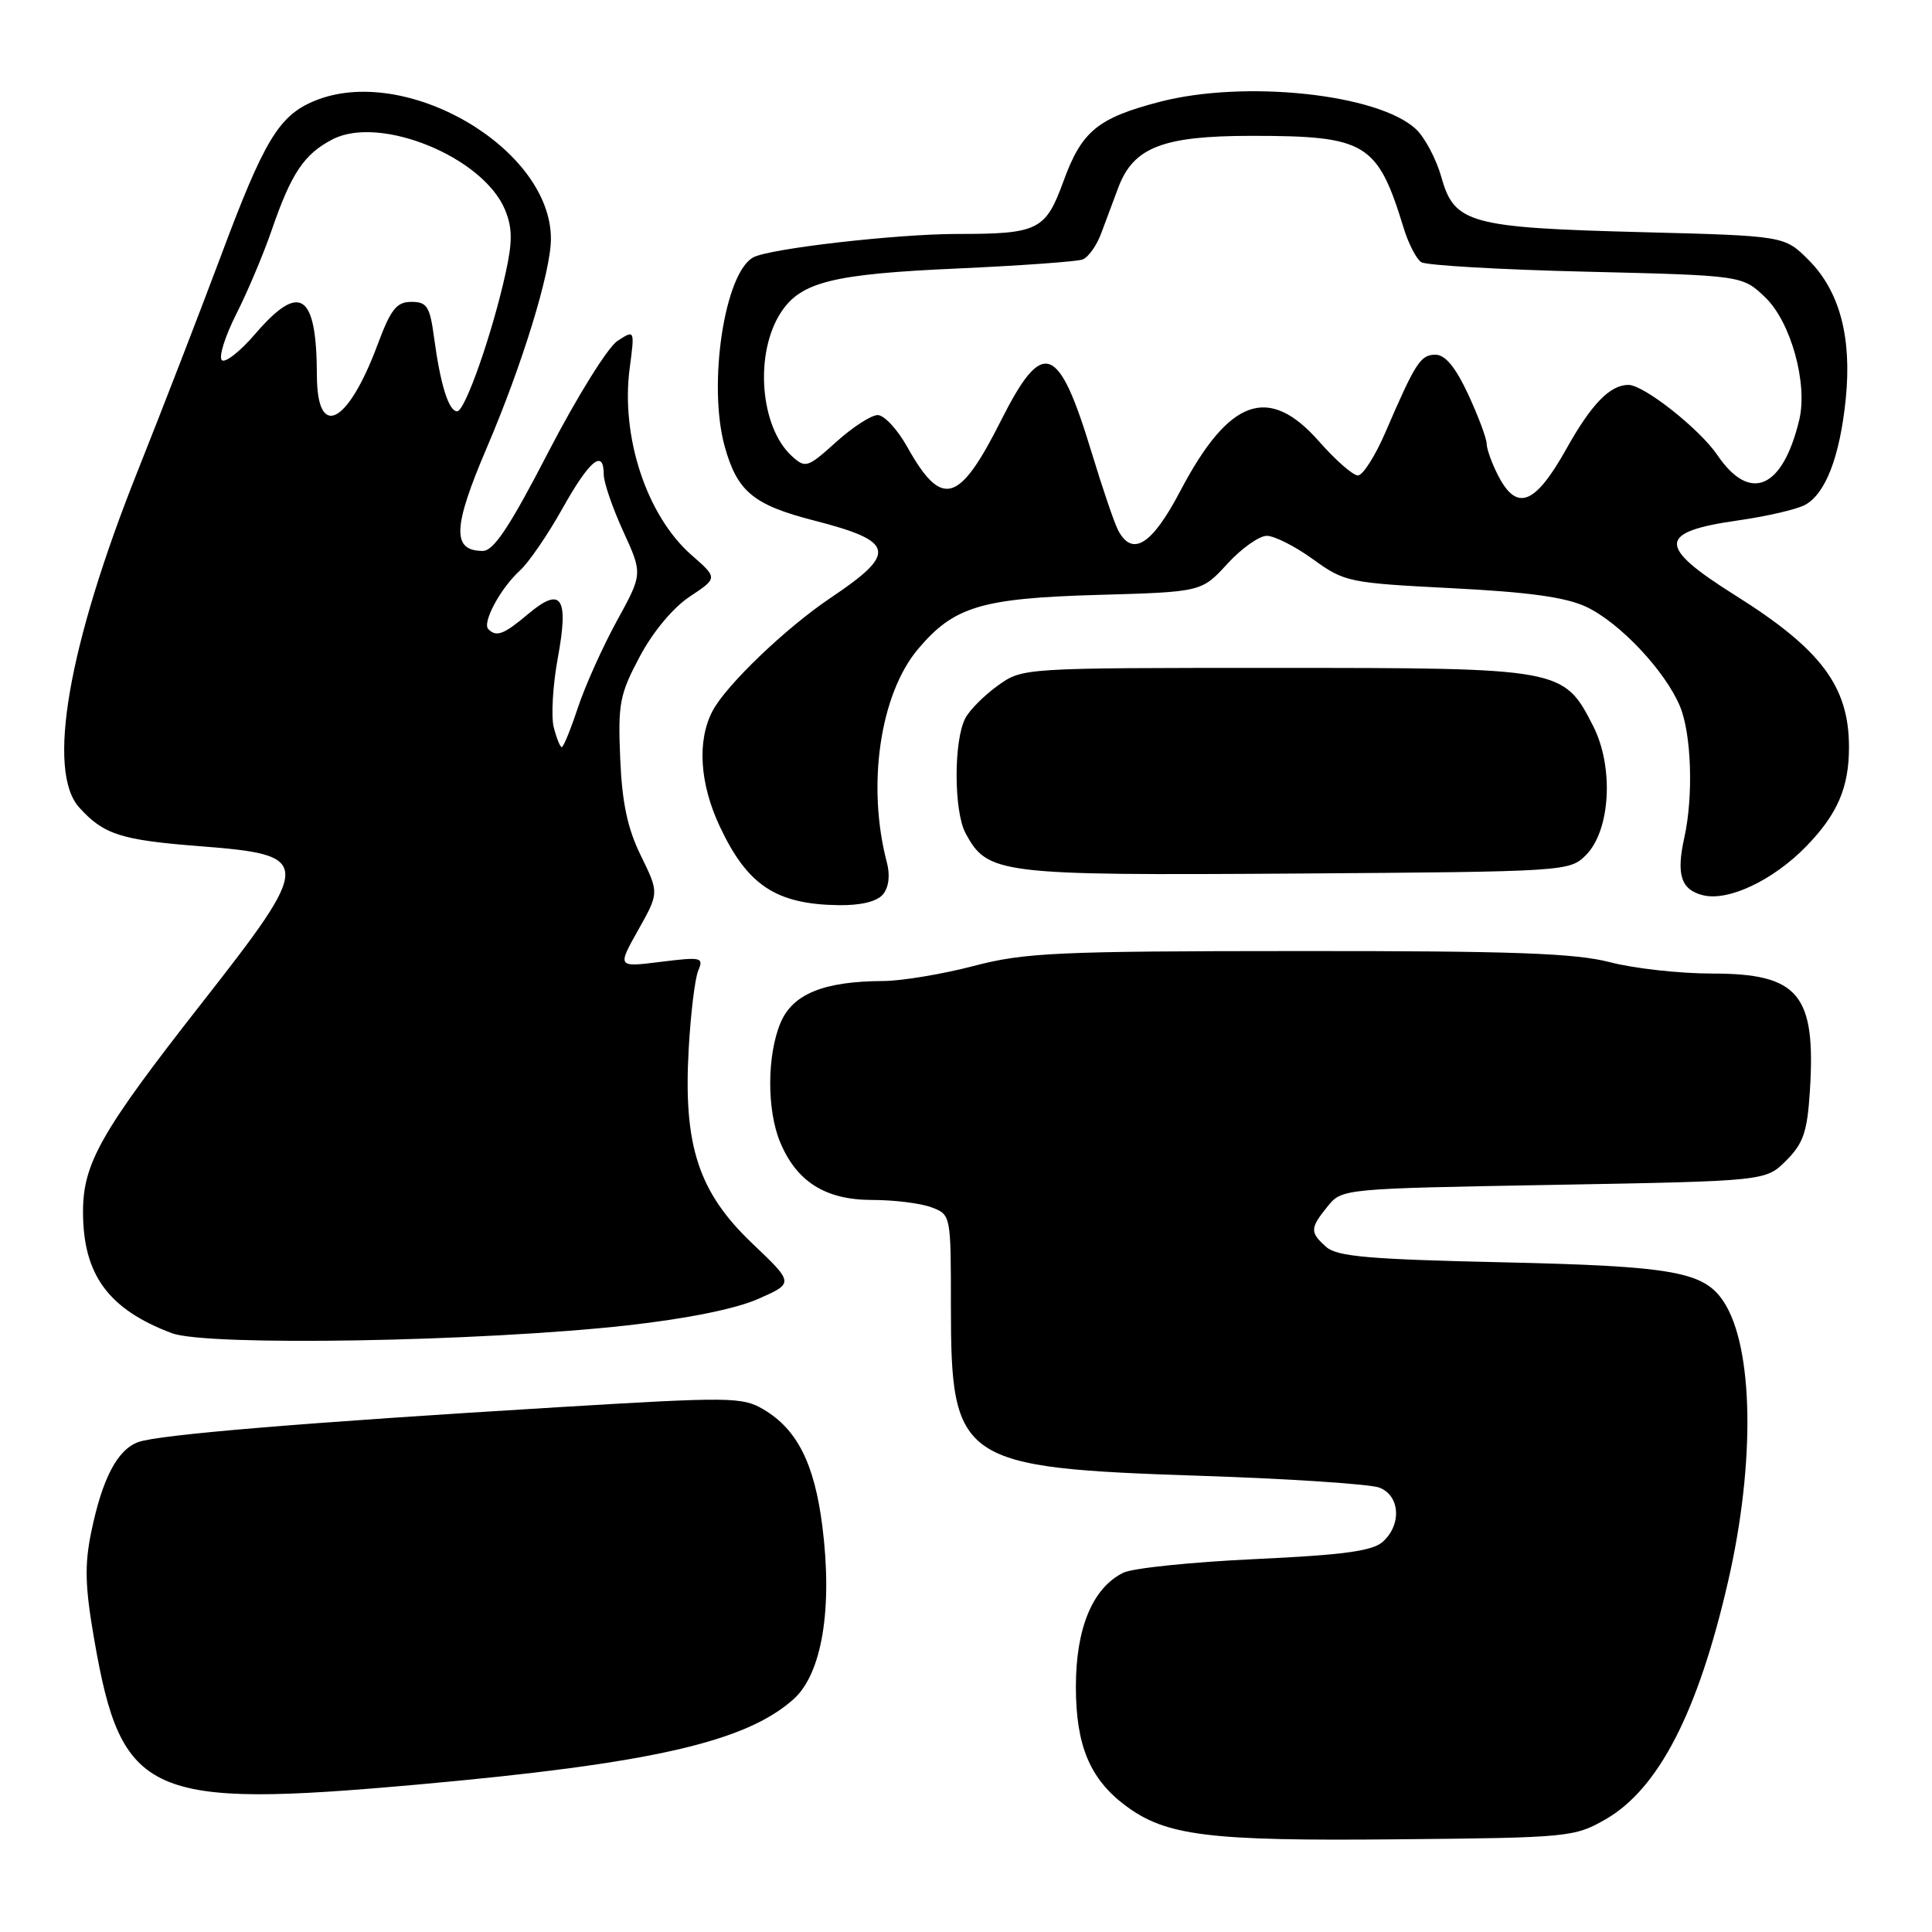 <?xml version="1.0" encoding="UTF-8" standalone="no"?>
<!DOCTYPE svg PUBLIC "-//W3C//DTD SVG 1.1//EN" "http://www.w3.org/Graphics/SVG/1.1/DTD/svg11.dtd" >
<svg xmlns="http://www.w3.org/2000/svg" xmlns:xlink="http://www.w3.org/1999/xlink" version="1.1" viewBox="0 0 256 256">
 <g >
 <path fill="currentColor"
d=" M 212.73 241.08 C 219.76 237.05 225.00 226.88 228.98 209.55 C 232.60 193.82 232.36 178.53 228.40 172.49 C 225.78 168.49 221.75 167.77 199.00 167.26 C 181.50 166.87 177.17 166.50 175.75 165.24 C 173.55 163.29 173.56 162.76 175.91 159.86 C 177.82 157.50 177.87 157.50 205.89 157.00 C 233.96 156.50 233.96 156.50 236.68 153.78 C 238.96 151.50 239.47 149.99 239.82 144.55 C 240.63 131.74 238.35 129.00 226.86 129.00 C 222.59 129.00 216.51 128.33 213.34 127.50 C 208.74 126.30 200.45 126.00 172.04 126.02 C 139.95 126.03 135.77 126.23 129.00 128.00 C 124.88 129.08 119.47 129.98 117.00 129.99 C 109.13 130.03 105.02 131.71 103.42 135.54 C 101.62 139.85 101.60 147.10 103.38 151.36 C 105.57 156.60 109.39 159.00 115.57 159.00 C 118.48 159.00 122.02 159.44 123.43 159.98 C 125.99 160.95 126.00 160.98 126.00 173.02 C 126.00 193.73 127.10 194.49 159.00 195.55 C 170.82 195.94 181.51 196.65 182.75 197.11 C 185.50 198.14 185.77 202.00 183.24 204.28 C 181.88 205.52 178.05 206.04 166.26 206.59 C 157.89 206.98 150.04 207.79 148.83 208.40 C 144.76 210.43 142.56 215.74 142.56 223.50 C 142.56 231.29 144.42 235.74 149.17 239.28 C 154.51 243.26 160.14 243.96 185.00 243.72 C 207.84 243.51 208.62 243.43 212.73 241.08 Z  M 55.37 236.46 C 86.25 233.69 98.82 230.83 105.16 225.14 C 108.92 221.76 110.35 213.13 108.96 202.19 C 107.91 193.92 105.61 189.37 101.16 186.75 C 98.36 185.10 96.78 185.08 73.84 186.47 C 40.41 188.49 20.91 190.11 18.30 191.09 C 15.53 192.12 13.55 195.93 12.09 203.00 C 11.18 207.42 11.27 210.26 12.50 217.33 C 16.12 238.12 19.60 239.67 55.37 236.46 Z  M 83.12 175.62 C 91.06 174.73 97.50 173.43 100.47 172.11 C 105.21 170.02 105.21 170.02 99.68 164.76 C 92.56 157.98 90.54 151.83 91.25 139.10 C 91.51 134.37 92.08 129.65 92.52 128.61 C 93.27 126.85 92.95 126.78 87.55 127.45 C 81.79 128.17 81.79 128.17 84.56 123.24 C 87.33 118.31 87.33 118.31 84.93 113.41 C 83.15 109.78 82.43 106.42 82.18 100.50 C 81.87 93.23 82.11 92.00 84.77 87.00 C 86.52 83.71 89.19 80.51 91.40 79.05 C 95.11 76.59 95.11 76.59 91.63 73.55 C 85.69 68.34 82.23 57.87 83.44 48.76 C 84.11 43.68 84.11 43.68 81.81 45.18 C 80.54 46.01 76.44 52.60 72.69 59.84 C 67.57 69.75 65.42 73.00 63.98 73.00 C 59.86 73.00 59.98 69.90 64.51 59.31 C 69.22 48.30 73.00 35.98 73.00 31.65 C 73.00 19.62 53.65 8.36 41.62 13.39 C 36.95 15.34 34.98 18.61 29.24 34.00 C 26.46 41.42 21.50 54.25 18.21 62.50 C 9.02 85.55 6.14 102.18 10.50 107.00 C 13.74 110.58 16.01 111.31 26.41 112.12 C 41.56 113.30 41.57 113.98 26.63 133.05 C 13.38 149.96 11.00 154.16 11.00 160.56 C 11.00 168.90 14.35 173.48 22.76 176.65 C 27.41 178.41 63.70 177.78 83.12 175.62 Z  M 117.00 118.51 C 117.77 117.57 117.97 115.98 117.51 114.26 C 114.84 104.09 116.60 92.01 121.63 86.02 C 126.39 80.37 130.00 79.28 145.36 78.83 C 159.21 78.44 159.21 78.44 162.62 74.72 C 164.49 72.67 166.85 71.00 167.86 71.00 C 168.87 71.00 171.63 72.40 173.99 74.11 C 178.16 77.13 178.71 77.24 192.39 77.94 C 202.66 78.46 207.51 79.14 210.23 80.43 C 214.66 82.54 220.64 88.90 222.60 93.58 C 224.13 97.24 224.40 105.48 223.18 111.00 C 222.09 115.88 222.74 117.90 225.64 118.62 C 229.00 119.47 234.97 116.64 239.34 112.14 C 243.48 107.88 245.00 104.35 245.00 99.00 C 245.00 90.95 241.31 86.03 229.92 78.88 C 219.51 72.34 219.60 70.47 230.43 68.94 C 234.13 68.41 238.06 67.50 239.16 66.91 C 241.89 65.45 243.79 60.52 244.57 52.88 C 245.40 44.69 243.76 38.56 239.64 34.44 C 236.45 31.25 236.45 31.25 217.48 30.76 C 194.76 30.17 192.71 29.60 191.00 23.51 C 190.33 21.11 188.81 18.23 187.63 17.12 C 182.66 12.45 164.95 10.56 153.68 13.49 C 145.44 15.64 143.34 17.37 140.92 24.00 C 138.54 30.53 137.59 31.00 126.84 31.00 C 118.86 31.00 101.99 32.93 99.82 34.10 C 96.00 36.14 93.76 50.99 96.03 59.17 C 97.69 65.14 99.83 66.91 107.90 68.98 C 118.62 71.73 118.94 73.27 110.06 79.22 C 104.14 83.19 96.23 90.77 94.42 94.20 C 92.35 98.14 92.70 103.81 95.37 109.50 C 99.04 117.32 102.82 119.82 111.13 119.94 C 114.08 119.98 116.20 119.46 117.00 118.51 Z  M 210.14 113.31 C 213.40 110.04 213.87 101.64 211.10 96.20 C 207.19 88.54 206.97 88.50 169.00 88.50 C 135.56 88.50 135.49 88.50 132.25 90.82 C 130.46 92.10 128.51 94.04 127.92 95.15 C 126.36 98.07 126.37 107.45 127.93 110.38 C 130.86 115.84 132.28 116.01 171.72 115.75 C 207.50 115.50 207.97 115.47 210.14 113.31 Z  M 73.37 96.35 C 73.01 94.90 73.25 90.78 73.91 87.20 C 75.40 79.12 74.40 77.64 69.98 81.36 C 66.75 84.08 65.78 84.45 64.71 83.37 C 63.85 82.52 66.33 77.92 68.90 75.59 C 70.06 74.54 72.60 70.83 74.55 67.34 C 78.13 60.95 80.00 59.42 80.00 62.88 C 80.00 63.91 81.16 67.30 82.58 70.40 C 85.16 76.04 85.16 76.04 81.74 82.27 C 79.86 85.70 77.54 90.86 76.58 93.75 C 75.62 96.64 74.66 99.00 74.44 99.00 C 74.22 99.00 73.74 97.81 73.37 96.35 Z  M 41.99 49.75 C 41.96 38.84 39.75 37.35 33.83 44.23 C 31.82 46.58 29.81 48.15 29.39 47.72 C 28.96 47.29 29.83 44.54 31.31 41.61 C 32.80 38.67 34.92 33.65 36.02 30.44 C 38.60 22.95 40.30 20.41 44.07 18.46 C 50.36 15.21 64.02 20.80 66.92 27.80 C 67.90 30.18 67.92 31.99 67.00 36.17 C 65.25 44.15 61.62 54.50 60.58 54.50 C 59.46 54.50 58.36 51.02 57.52 44.75 C 56.96 40.60 56.58 40.00 54.51 40.00 C 52.54 40.00 51.78 40.97 50.00 45.75 C 46.06 56.29 42.01 58.31 41.99 49.75 Z  M 148.15 70.25 C 147.65 69.29 146.08 64.67 144.66 60.00 C 140.25 45.44 138.18 44.71 132.62 55.76 C 127.06 66.79 124.79 67.41 120.18 59.16 C 118.90 56.87 117.15 55.00 116.30 55.00 C 115.44 55.00 112.96 56.61 110.78 58.58 C 107.02 61.97 106.73 62.07 104.95 60.46 C 100.69 56.60 99.94 46.79 103.49 41.38 C 106.12 37.36 110.37 36.31 126.81 35.58 C 135.22 35.20 142.72 34.66 143.46 34.38 C 144.21 34.09 145.31 32.54 145.91 30.93 C 146.51 29.32 147.53 26.60 148.17 24.88 C 150.18 19.52 154.04 18.01 165.78 18.00 C 181.05 18.00 182.52 18.89 186.00 30.24 C 186.63 32.29 187.68 34.32 188.32 34.74 C 188.97 35.16 198.81 35.73 210.19 36.00 C 230.87 36.50 230.87 36.50 233.90 39.40 C 237.30 42.66 239.56 50.82 238.41 55.64 C 236.21 64.80 231.88 66.66 227.56 60.30 C 225.21 56.84 217.82 51.00 215.78 51.00 C 213.34 51.00 210.87 53.54 207.55 59.48 C 203.41 66.88 201.00 67.83 198.53 63.05 C 197.69 61.43 197.00 59.51 196.99 58.80 C 196.98 58.08 195.88 55.14 194.54 52.25 C 192.86 48.65 191.50 47.00 190.21 47.00 C 188.23 47.00 187.56 48.04 183.59 57.25 C 182.23 60.41 180.58 63.00 179.93 63.00 C 179.28 63.00 176.97 60.98 174.79 58.50 C 168.10 50.90 162.86 52.77 156.40 65.05 C 152.64 72.22 150.04 73.85 148.15 70.25 Z "/>
</g>
</svg>